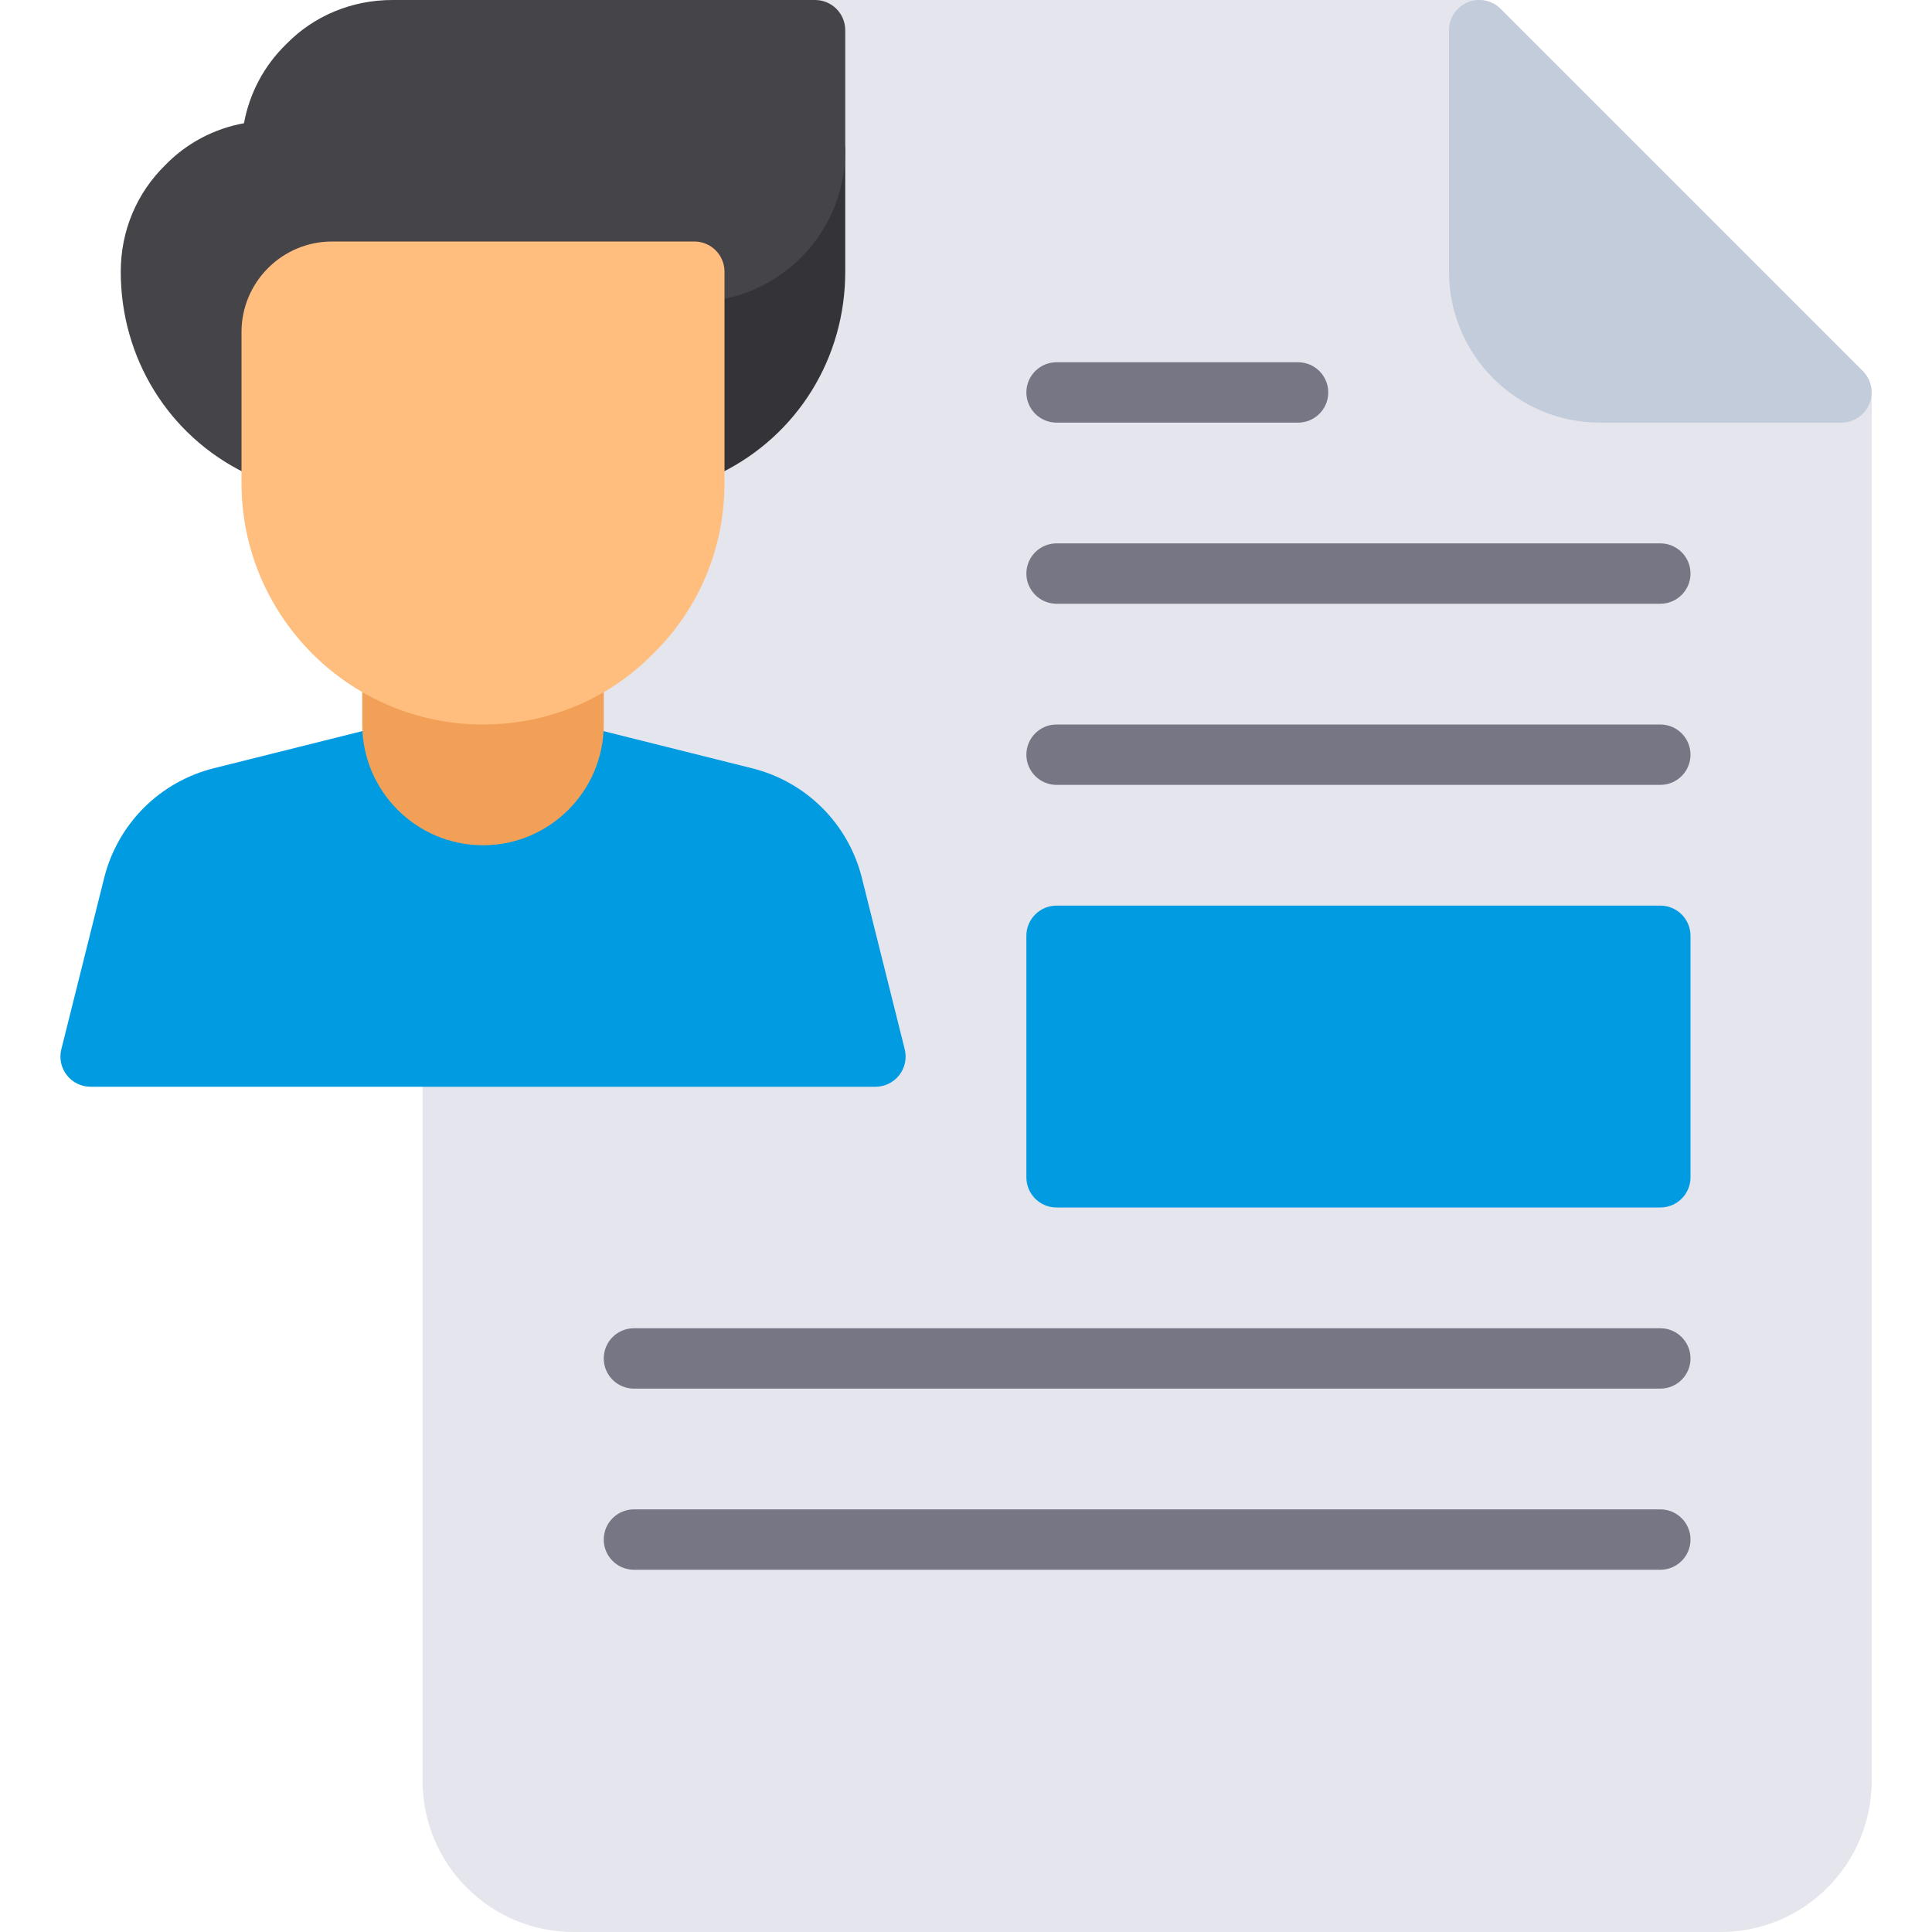 <?xml version="1.0" encoding="utf-8"?>
<!-- Generator: Adobe Illustrator 21.0.0, SVG Export Plug-In . SVG Version: 6.00 Build 0)  -->
<svg version="1.1" id="flat" xmlns="http://www.w3.org/2000/svg" xmlns:xlink="http://www.w3.org/1999/xlink" x="0px" y="0px"
	 viewBox="0 0 32 32" enable-background="new 0 0 32 32" xml:space="preserve">
<g>
	<g>
		<path fill="#E4E5ED" d="M30.854,6.146l-6-6C24.76,0.053,24.633,0,24.5,0h-15C8.121,0,7,1.122,7,2.5v27C7,30.878,8.121,32,9.5,32
			h19c1.379,0,2.5-1.122,2.5-2.5v-23C31,6.367,30.947,6.24,30.854,6.146z"/>
	</g>
	<g>
		<path fill="#C3CCDB" d="M30.854,6.146l-6-6c-0.144-0.143-0.358-0.186-0.545-0.108S24,0.298,24,0.5v4C24,5.878,25.121,7,26.5,7h4
			c0.202,0,0.385-0.122,0.462-0.309S30.996,6.29,30.854,6.146z"/>
	</g>
</g>
<g>
	<path fill="#767684" d="M21.5,7h-4C17.224,7,17,6.776,17,6.5S17.224,6,17.5,6h4C21.776,6,22,6.224,22,6.5S21.776,7,21.5,7z"/>
</g>
<g>
	<path fill="#767684" d="M27.5,10h-10C17.224,10,17,9.776,17,9.5S17.224,9,17.5,9h10C27.776,9,28,9.224,28,9.5S27.776,10,27.5,10z"
		/>
</g>
<g>
	<path fill="#767684" d="M27.5,13h-10c-0.276,0-0.5-0.224-0.5-0.5s0.224-0.5,0.5-0.5h10c0.276,0,0.5,0.224,0.5,0.5
		S27.776,13,27.5,13z"/>
</g>
<path fill="#009BE0" d="M27.5,15h-10c-0.276,0-0.5,0.224-0.5,0.5v4c0,0.276,0.224,0.5,0.5,0.5h10c0.276,0,0.5-0.224,0.5-0.5v-4
	C28,15.224,27.776,15,27.5,15z"/>
<g>
	<path fill="#767684" d="M27.5,23h-17c-0.276,0-0.5-0.224-0.5-0.5s0.224-0.5,0.5-0.5h17c0.276,0,0.5,0.224,0.5,0.5
		S27.776,23,27.5,23z"/>
</g>
<g>
	<path fill="#767684" d="M27.5,26h-17c-0.276,0-0.5-0.224-0.5-0.5s0.224-0.5,0.5-0.5h17c0.276,0,0.5,0.224,0.5,0.5
		S27.776,26,27.5,26z"/>
</g>
<g>
	<g>
		<path fill="#333338" d="M13.5,2C13.224,2,13,2.224,13,2.5C13,3.327,12.327,4,11.5,4C11.224,4,11,4.224,11,4.5v3
			c0,0.175,0.091,0.337,0.241,0.428C11.32,7.976,11.41,8,11.5,8c0.08,0,0.159-0.019,0.232-0.057l0.198-0.104
			C13.207,7.212,14,5.933,14,4.5v-2C14,2.224,13.776,2,13.5,2z"/>
	</g>
	<g>
		<path fill="#009BE0" d="M14.985,17.379l-0.709-2.836c0,0,0,0,0,0c-0.224-0.897-0.921-1.594-1.819-1.818l-2.836-0.709
			C9.582,12.005,9.541,12,9.5,12h-3c-0.041,0-0.082,0.005-0.121,0.015l-2.836,0.709c-0.897,0.224-1.594,0.921-1.818,1.819
			l-0.709,2.836c-0.038,0.149-0.004,0.308,0.091,0.429C1.201,17.929,1.346,18,1.5,18h13c0.154,0,0.299-0.071,0.394-0.192
			C14.989,17.687,15.022,17.528,14.985,17.379z"/>
	</g>
	<g>
		<g>
			<g>
				<path fill="#F2A057" d="M9.518,10.766l-3-0.105c-0.134-0.008-0.267,0.046-0.365,0.14C6.055,10.895,6,11.024,6,11.16V12
					c0,1.103,0.897,2,2,2s2-0.897,2-2v-0.734C10,10.996,9.787,10.775,9.518,10.766z"/>
			</g>
		</g>
		<g>
			<g>
				<g>
					<path fill="#444449" d="M13.5,0h-7C5.825,0,5.197,0.263,4.741,0.731c-0.368,0.358-0.608,0.812-0.7,1.31
						c-0.498,0.091-0.95,0.33-1.3,0.69C2.263,3.197,2,3.825,2,4.5c0,1.433,0.793,2.712,2.058,3.333l0.21,0.11
						C4.341,7.981,4.42,8,4.5,8c0.09,0,0.18-0.024,0.259-0.072C4.909,7.837,5,7.675,5,7.5v-2C5,5.224,5.224,5,5.5,5h6
						C12.878,5,14,3.878,14,2.5v-2C14,0.224,13.776,0,13.5,0z"/>
				</g>
			</g>
		</g>
	</g>
	<g>
		<path fill="#FFBE7D" d="M11.5,4h-6C4.673,4,4,4.673,4,5.5V8c0,2.206,1.794,4,4,4c1.074,0,2.078-0.419,2.82-1.174
			C11.581,10.078,12,9.074,12,8V4.5C12,4.224,11.776,4,11.5,4z"/>
	</g>
</g>
</svg>

